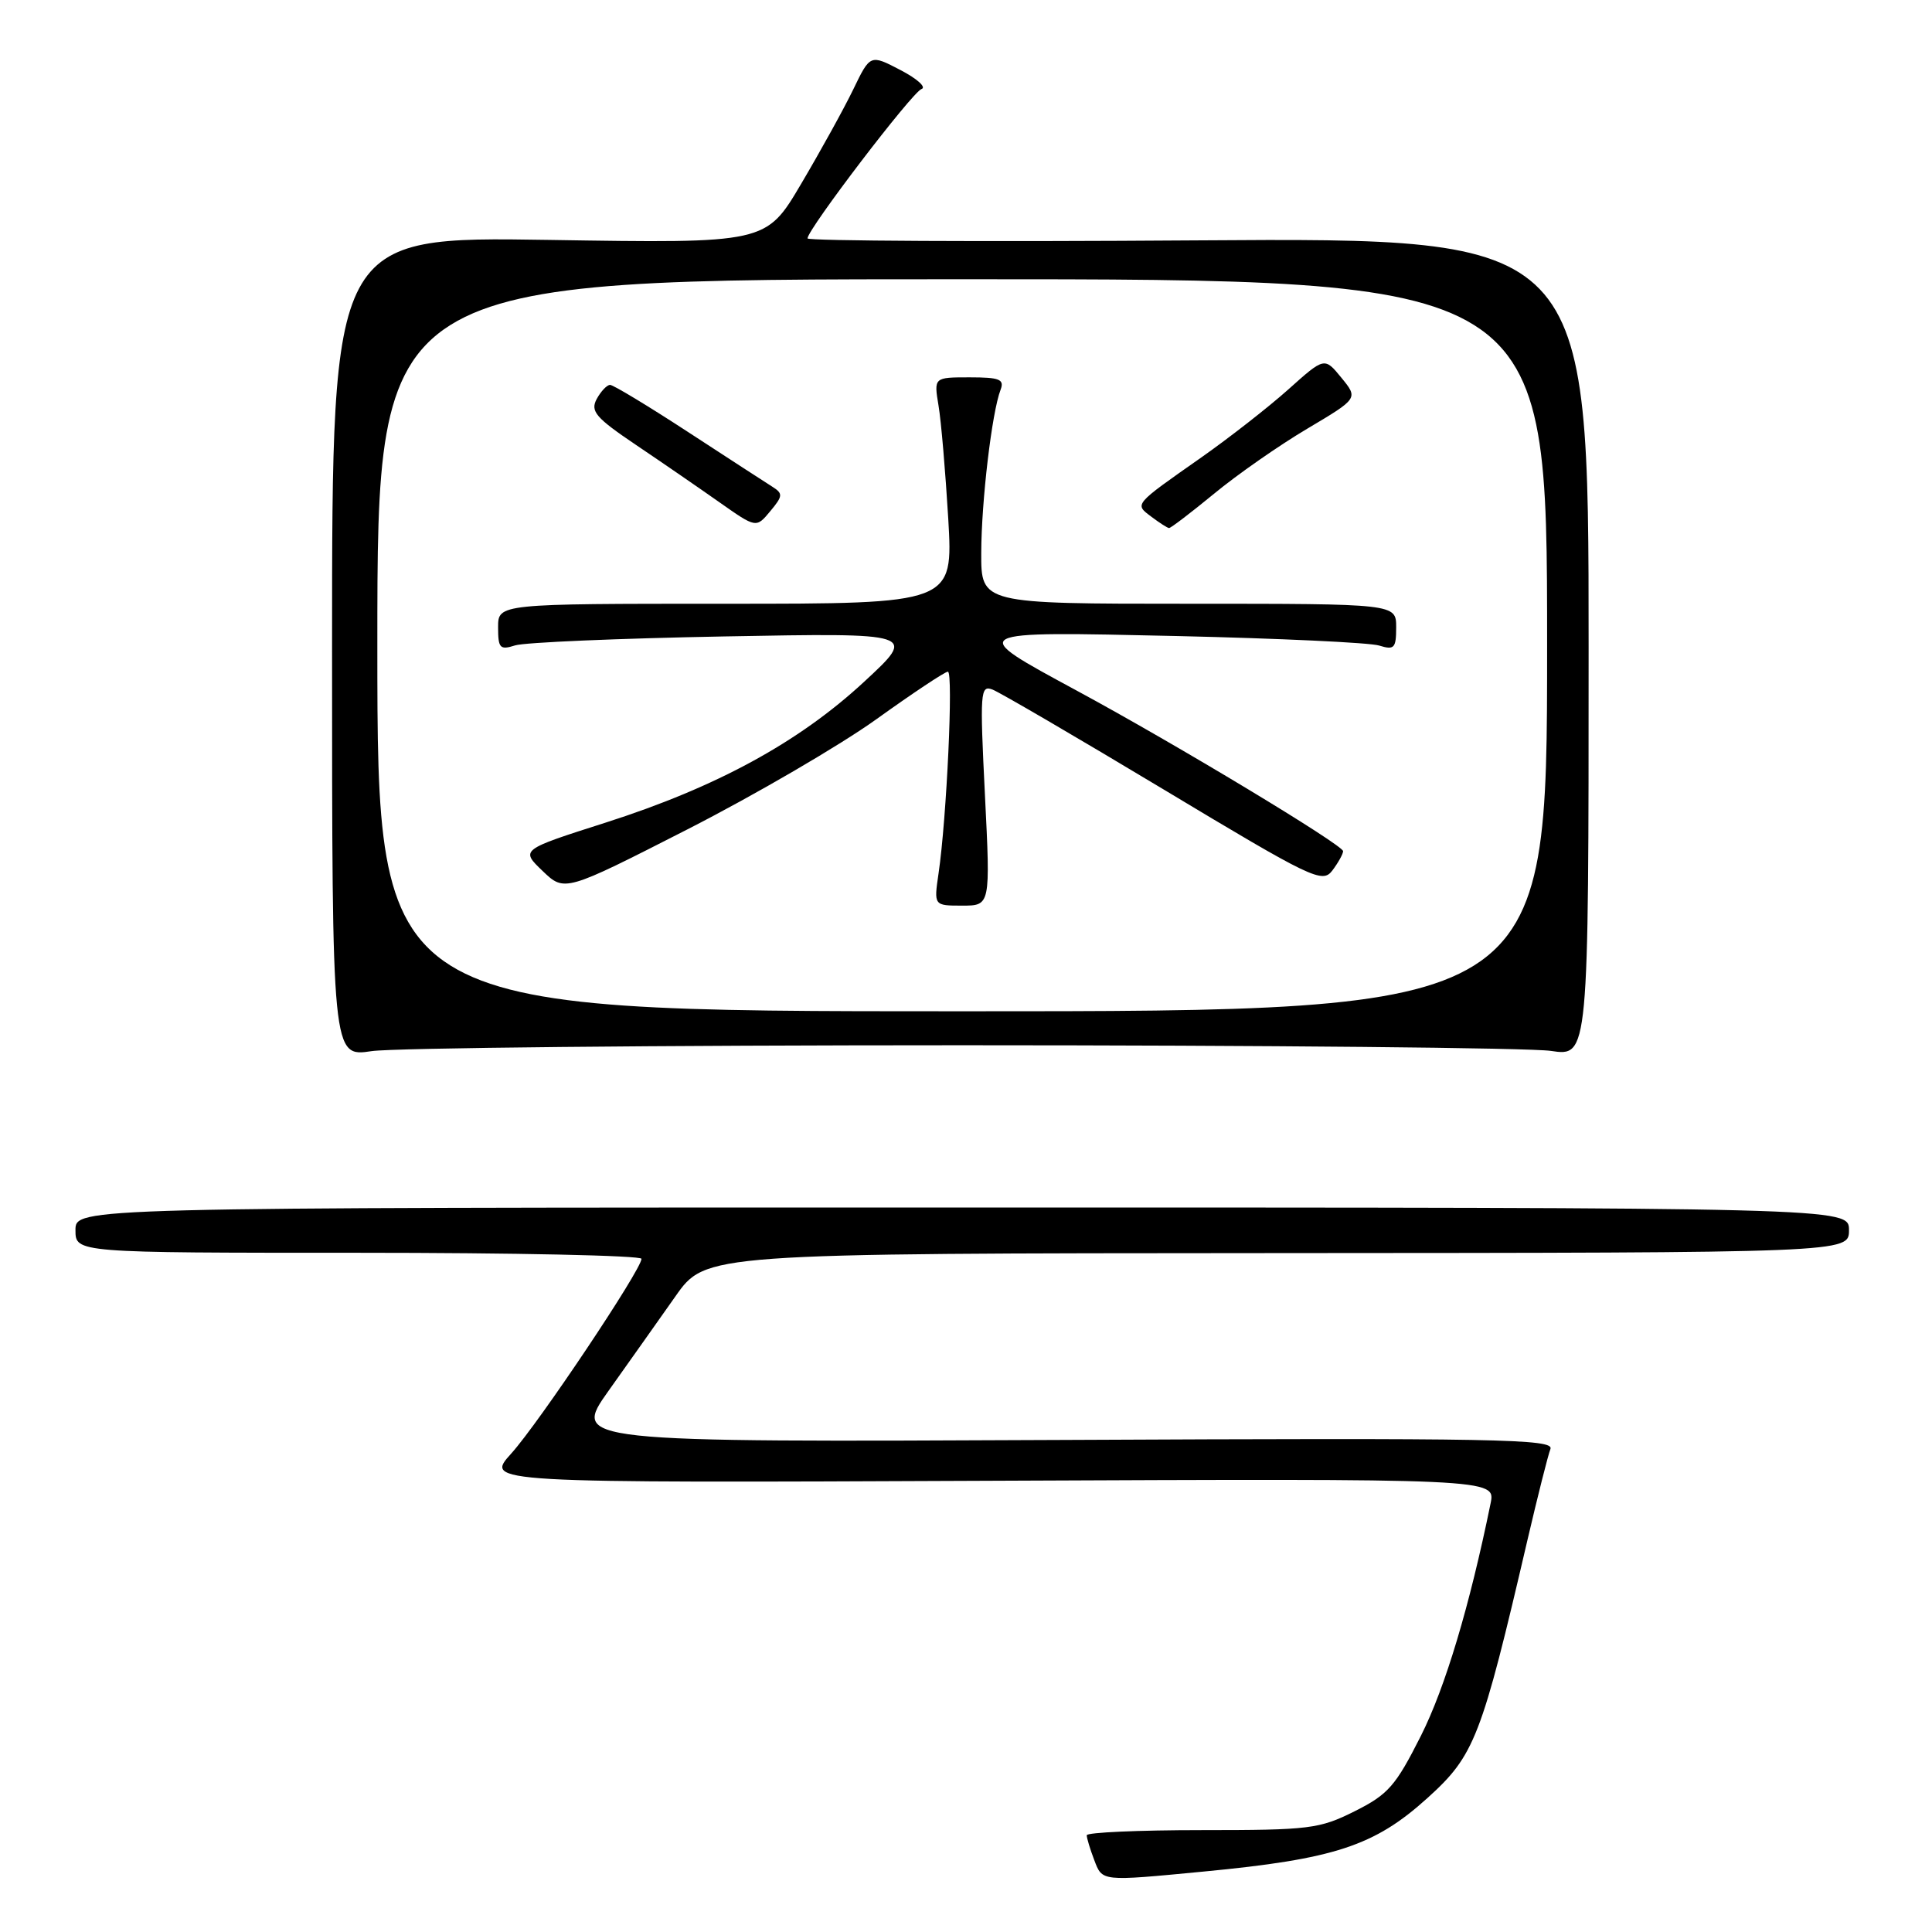 <?xml version="1.0" encoding="UTF-8" standalone="no"?>
<!DOCTYPE svg PUBLIC "-//W3C//DTD SVG 1.1//EN" "http://www.w3.org/Graphics/SVG/1.1/DTD/svg11.dtd" >
<svg xmlns="http://www.w3.org/2000/svg" xmlns:xlink="http://www.w3.org/1999/xlink" version="1.1" viewBox="0 0 256 256">
 <g >
 <path fill="currentColor"
d=" M 159.50 247.99 C 176.80 246.34 182.12 244.60 189.13 238.26 C 195.40 232.60 196.29 230.30 202.41 204.00 C 203.76 198.22 205.12 192.82 205.44 192.00 C 205.96 190.67 198.46 190.53 140.91 190.80 C 75.80 191.10 75.80 191.10 80.65 184.27 C 83.32 180.52 87.30 174.89 89.50 171.77 C 93.50 166.08 93.50 166.08 169.25 166.04 C 245.00 166.00 245.00 166.00 245.00 163.00 C 245.00 160.00 245.00 160.00 127.50 160.00 C 10.00 160.00 10.00 160.00 10.00 163.00 C 10.00 166.00 10.00 166.00 47.50 166.00 C 68.12 166.00 85.00 166.36 85.00 166.80 C 85.00 168.22 71.40 188.55 67.75 192.59 C 64.22 196.50 64.22 196.50 131.20 196.21 C 198.18 195.92 198.18 195.92 197.51 199.21 C 194.73 212.82 191.50 223.61 188.28 230.00 C 184.93 236.65 183.94 237.78 179.50 240.00 C 174.82 242.34 173.52 242.50 159.25 242.50 C 150.86 242.50 144.00 242.81 144.00 243.18 C 144.00 243.56 144.44 245.02 144.98 246.43 C 146.08 249.33 145.81 249.30 159.50 247.99 Z  M 127.50 138.50 C 167.65 138.50 202.75 138.84 205.50 139.25 C 210.50 140.00 210.50 140.00 210.50 85.75 C 210.50 31.50 210.50 31.50 158.75 31.85 C 130.29 32.05 107.00 31.93 107.00 31.59 C 107.00 30.39 120.88 12.21 122.10 11.80 C 122.79 11.57 121.54 10.44 119.33 9.29 C 115.31 7.19 115.31 7.19 113.06 11.85 C 111.82 14.41 108.71 20.04 106.15 24.37 C 101.50 32.25 101.50 32.25 72.75 31.79 C 44.00 31.34 44.00 31.34 44.00 85.71 C 44.00 140.07 44.00 140.07 49.25 139.28 C 52.14 138.85 87.35 138.50 127.50 138.50 Z  M 50.00 85.50 C 50.00 37.00 50.00 37.00 127.50 37.00 C 205.00 37.00 205.00 37.00 205.00 85.50 C 205.00 134.00 205.00 134.00 127.50 134.00 C 50.00 134.00 50.00 134.00 50.00 85.50 Z  M 130.51 105.35 C 129.83 91.69 129.89 90.75 131.51 91.37 C 132.46 91.73 142.67 97.69 154.19 104.61 C 173.92 116.47 175.22 117.09 176.54 115.35 C 177.31 114.33 177.95 113.18 177.97 112.79 C 178.00 111.99 155.83 98.62 142.69 91.52 C 128.00 83.57 127.86 83.65 156.01 84.28 C 169.48 84.59 181.51 85.15 182.75 85.54 C 184.75 86.16 185.00 85.89 185.00 83.12 C 185.00 80.00 185.00 80.00 157.50 80.00 C 130.00 80.00 130.00 80.00 130.02 73.25 C 130.04 66.39 131.43 54.64 132.58 51.65 C 133.11 50.26 132.46 50.00 128.48 50.00 C 123.74 50.00 123.74 50.00 124.36 53.75 C 124.71 55.81 125.28 62.56 125.65 68.75 C 126.30 80.00 126.30 80.00 96.15 80.00 C 66.00 80.00 66.00 80.00 66.00 83.12 C 66.00 85.89 66.24 86.16 68.25 85.52 C 69.49 85.12 81.97 84.59 96.00 84.33 C 121.50 83.86 121.50 83.86 114.50 90.34 C 105.83 98.37 94.93 104.30 80.25 109.00 C 68.97 112.60 68.97 112.60 71.89 115.40 C 74.81 118.20 74.81 118.20 91.10 109.89 C 100.05 105.32 111.32 98.75 116.14 95.29 C 120.96 91.83 125.22 89.00 125.60 89.00 C 126.34 89.00 125.44 108.45 124.36 115.75 C 123.74 120.00 123.74 120.00 127.49 120.00 C 131.24 120.00 131.24 120.00 130.51 105.35 Z  M 102.35 64.50 C 101.48 63.95 96.45 60.69 91.18 57.25 C 85.91 53.81 81.26 51.00 80.84 51.00 C 80.42 51.00 79.62 51.85 79.06 52.88 C 78.20 54.50 78.93 55.35 84.28 58.96 C 87.70 61.26 92.68 64.69 95.35 66.57 C 100.20 69.98 100.20 69.98 102.06 67.74 C 103.74 65.73 103.77 65.40 102.35 64.50 Z  M 160.87 65.42 C 163.93 62.89 169.48 59.02 173.21 56.81 C 179.98 52.79 179.98 52.79 177.74 50.05 C 175.50 47.31 175.50 47.31 170.70 51.61 C 168.06 53.97 162.88 58.01 159.20 60.60 C 150.16 66.94 150.31 66.77 152.55 68.46 C 153.62 69.27 154.68 69.95 154.90 69.97 C 155.12 69.99 157.80 67.94 160.87 65.42 Z "/>
</g>
</svg>